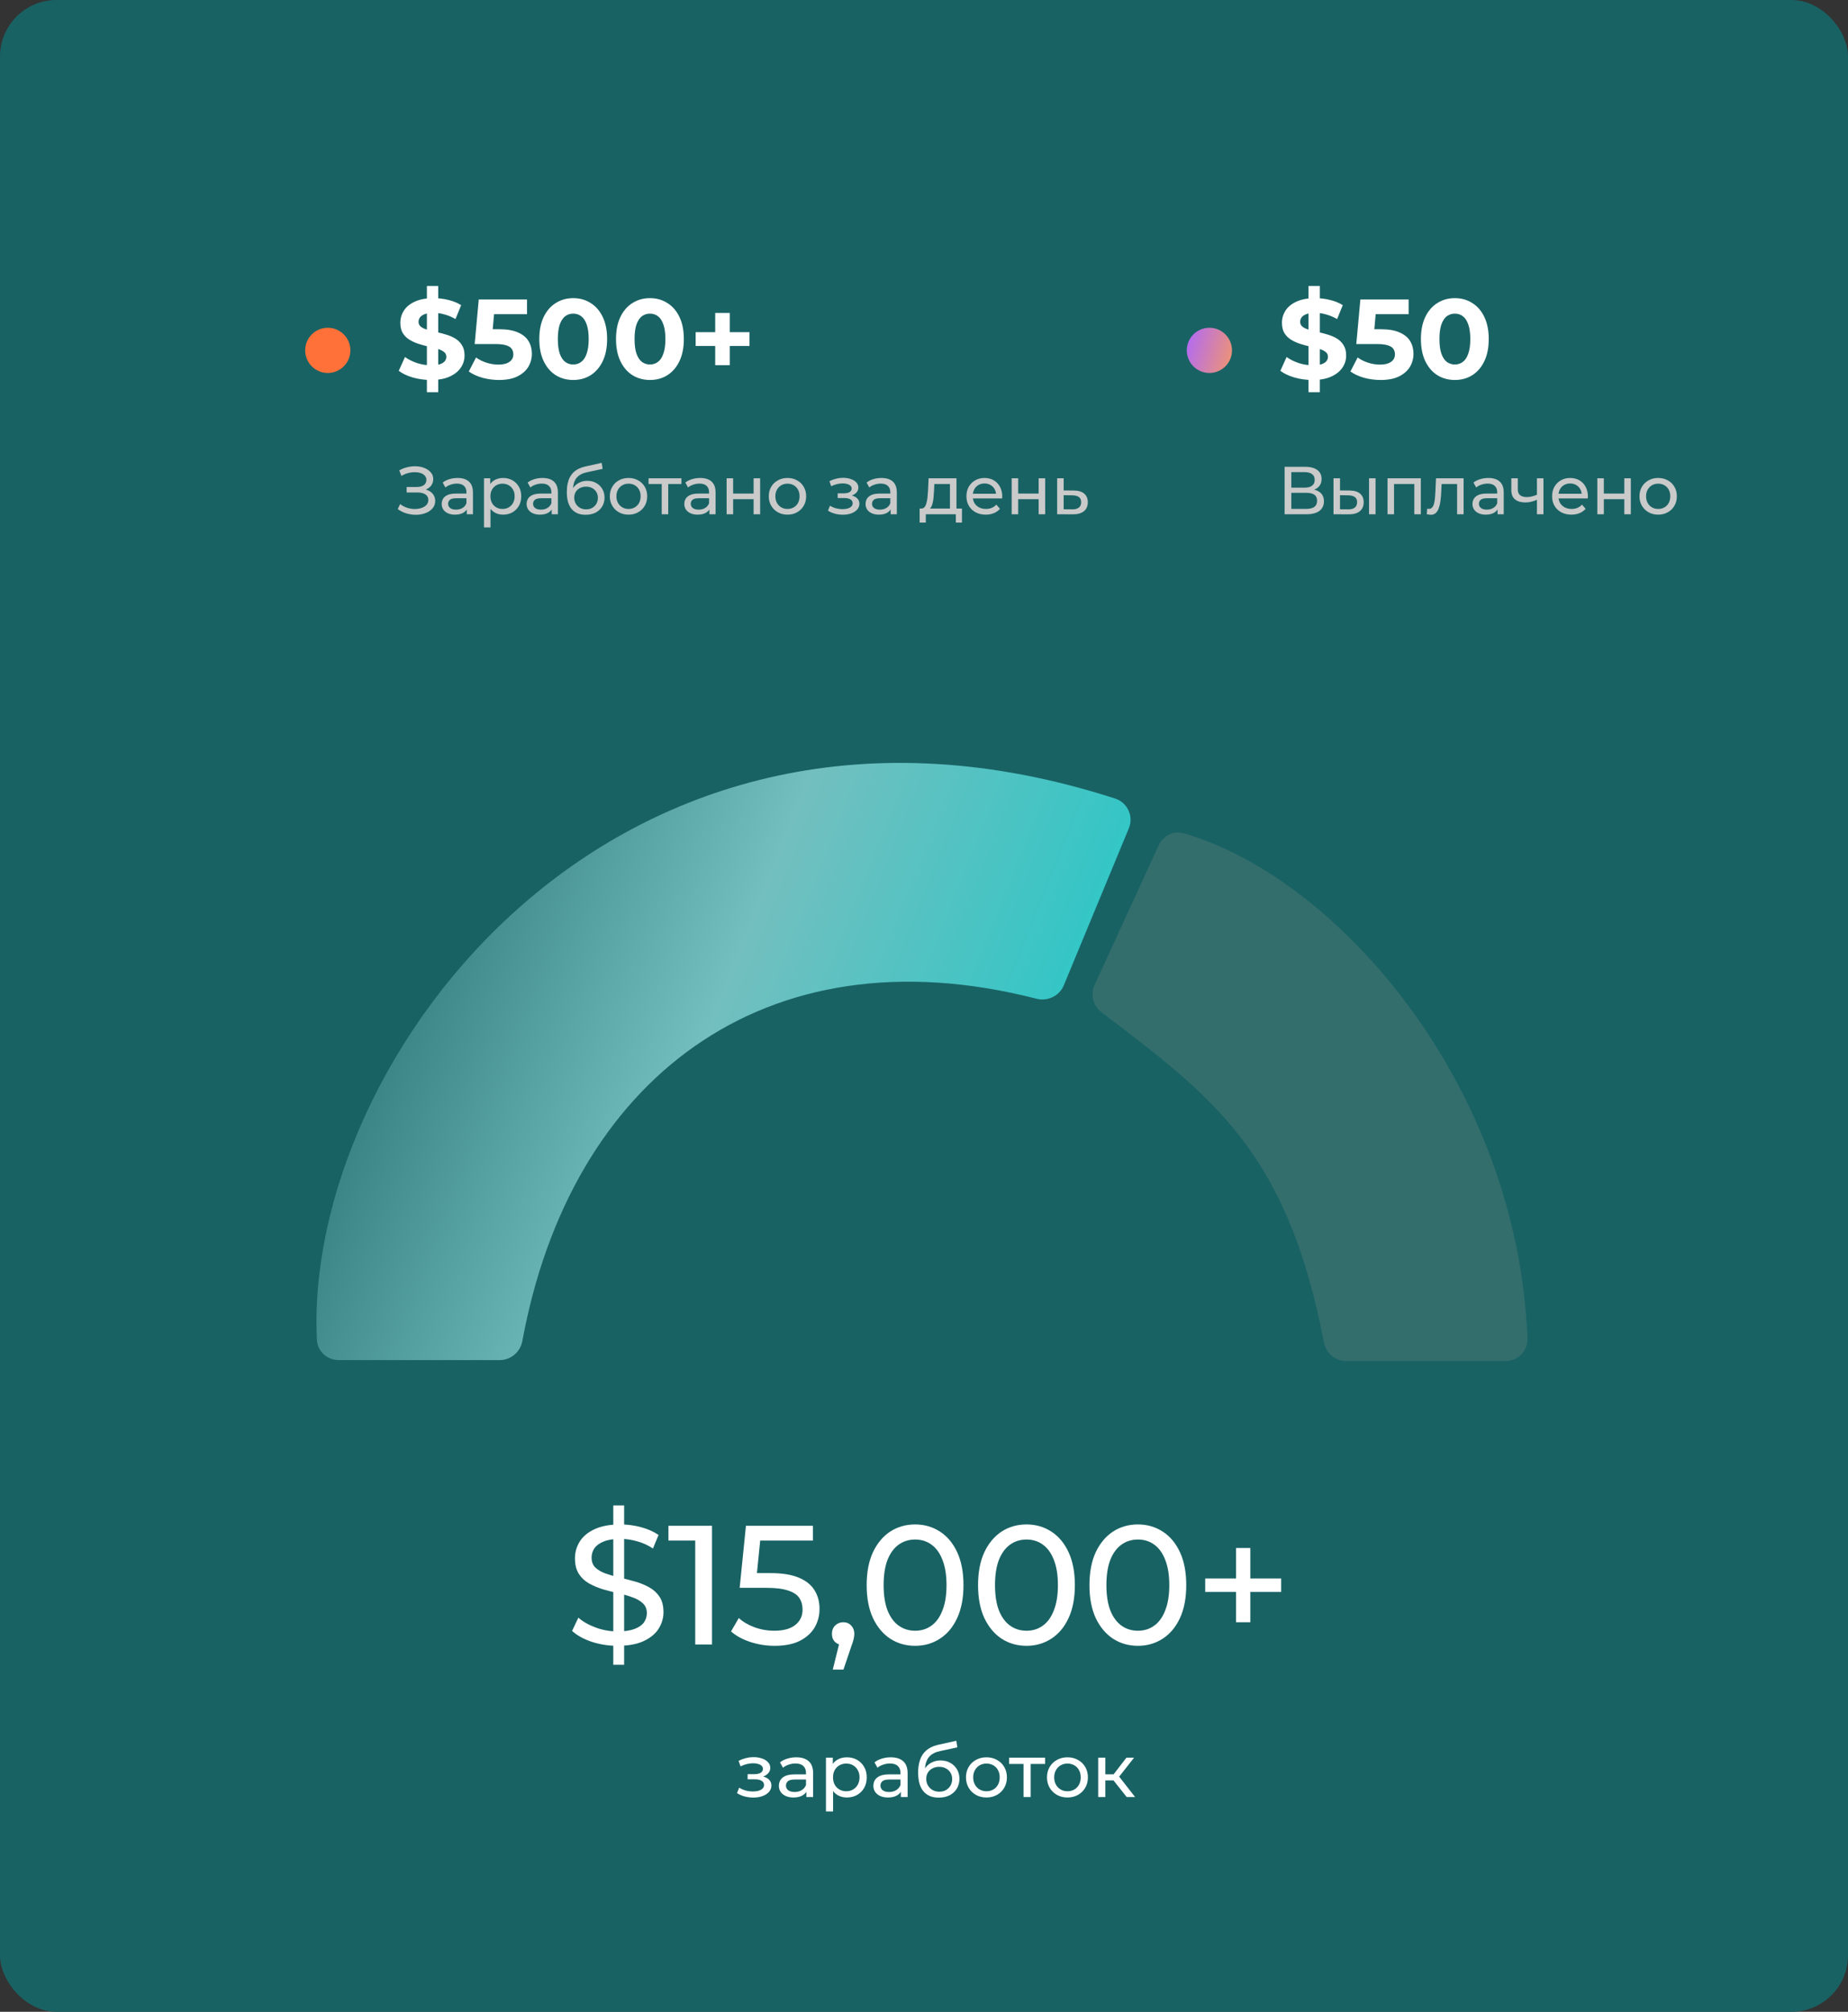 <svg width="327" height="356" viewBox="0 0 327 356" fill="none" xmlns="http://www.w3.org/2000/svg">
<rect x="0" y="0" width="327" height="356" fill="#333333" stroke="none"/>
<rect width="327" height="356" rx="10" fill="#196264"/>
<path d="M133.304 318.092C132.778 318.092 132.261 318.026 131.753 317.895C131.254 317.755 130.807 317.558 130.413 317.304L130.794 316.344C131.127 316.555 131.508 316.721 131.937 316.844C132.366 316.958 132.8 317.014 133.238 317.014C133.641 317.014 133.987 316.966 134.276 316.87C134.574 316.774 134.802 316.642 134.959 316.476C135.117 316.301 135.196 316.099 135.196 315.871C135.196 315.547 135.051 315.298 134.762 315.122C134.473 314.947 134.07 314.86 133.553 314.86H132.292V313.953H133.475C133.781 313.953 134.048 313.918 134.276 313.848C134.504 313.778 134.679 313.673 134.802 313.532C134.933 313.383 134.999 313.213 134.999 313.02C134.999 312.81 134.924 312.63 134.775 312.481C134.627 312.332 134.416 312.218 134.145 312.14C133.882 312.061 133.571 312.021 133.212 312.021C132.861 312.03 132.502 312.078 132.134 312.166C131.775 312.253 131.407 312.389 131.031 312.573L130.689 311.588C131.109 311.386 131.521 311.233 131.924 311.128C132.336 311.014 132.743 310.953 133.146 310.944C133.751 310.926 134.289 310.996 134.762 311.154C135.235 311.303 135.608 311.522 135.879 311.811C136.16 312.1 136.3 312.442 136.3 312.836C136.3 313.169 136.195 313.467 135.984 313.729C135.774 313.984 135.494 314.185 135.143 314.334C134.793 314.483 134.39 314.557 133.935 314.557L133.987 314.255C134.767 314.255 135.38 314.408 135.827 314.715C136.273 315.022 136.497 315.438 136.497 315.963C136.497 316.384 136.357 316.756 136.076 317.08C135.796 317.396 135.415 317.645 134.933 317.829C134.46 318.004 133.917 318.092 133.304 318.092ZM142.685 318V316.528L142.619 316.252V313.743C142.619 313.208 142.462 312.797 142.146 312.507C141.84 312.21 141.375 312.061 140.753 312.061C140.342 312.061 139.939 312.131 139.545 312.271C139.15 312.402 138.818 312.582 138.546 312.81L138.02 311.864C138.38 311.575 138.809 311.356 139.308 311.207C139.816 311.049 140.346 310.97 140.898 310.97C141.853 310.97 142.589 311.202 143.106 311.667C143.622 312.131 143.881 312.84 143.881 313.795V318H142.685ZM140.399 318.079C139.882 318.079 139.426 317.991 139.032 317.816C138.647 317.641 138.349 317.4 138.139 317.093C137.928 316.778 137.823 316.423 137.823 316.029C137.823 315.652 137.911 315.311 138.086 315.004C138.27 314.697 138.563 314.452 138.966 314.268C139.378 314.084 139.93 313.992 140.622 313.992H142.83V314.899H140.675C140.044 314.899 139.619 315.004 139.4 315.214C139.181 315.425 139.072 315.679 139.072 315.976C139.072 316.318 139.207 316.594 139.479 316.804C139.75 317.006 140.127 317.106 140.609 317.106C141.082 317.106 141.494 317.001 141.844 316.791C142.203 316.581 142.462 316.274 142.619 315.871L142.869 316.739C142.703 317.15 142.409 317.479 141.989 317.724C141.568 317.961 141.038 318.079 140.399 318.079ZM149.845 318.079C149.266 318.079 148.736 317.947 148.255 317.685C147.782 317.413 147.401 317.014 147.111 316.489C146.831 315.963 146.691 315.306 146.691 314.518C146.691 313.729 146.827 313.072 147.098 312.547C147.379 312.021 147.755 311.627 148.228 311.364C148.71 311.101 149.249 310.97 149.845 310.97C150.528 310.97 151.132 311.119 151.658 311.417C152.184 311.715 152.6 312.131 152.906 312.665C153.213 313.191 153.366 313.808 153.366 314.518C153.366 315.227 153.213 315.849 152.906 316.384C152.6 316.918 152.184 317.334 151.658 317.632C151.132 317.93 150.528 318.079 149.845 318.079ZM146.152 320.549V311.036H147.361V312.915L147.282 314.531L147.414 316.147V320.549H146.152ZM149.739 316.975C150.186 316.975 150.585 316.874 150.935 316.673C151.294 316.471 151.575 316.187 151.776 315.819C151.986 315.442 152.092 315.008 152.092 314.518C152.092 314.019 151.986 313.589 151.776 313.23C151.575 312.862 151.294 312.578 150.935 312.376C150.585 312.175 150.186 312.074 149.739 312.074C149.301 312.074 148.903 312.175 148.544 312.376C148.193 312.578 147.913 312.862 147.703 313.23C147.501 313.589 147.401 314.019 147.401 314.518C147.401 315.008 147.501 315.442 147.703 315.819C147.913 316.187 148.193 316.471 148.544 316.673C148.903 316.874 149.301 316.975 149.739 316.975ZM159.405 318V316.528L159.339 316.252V313.743C159.339 313.208 159.182 312.797 158.866 312.507C158.56 312.21 158.096 312.061 157.474 312.061C157.062 312.061 156.659 312.131 156.265 312.271C155.871 312.402 155.538 312.582 155.266 312.81L154.74 311.864C155.1 311.575 155.529 311.356 156.028 311.207C156.536 311.049 157.066 310.97 157.618 310.97C158.573 310.97 159.309 311.202 159.826 311.667C160.343 312.131 160.601 312.84 160.601 313.795L160.601 318H159.405ZM157.119 318.079C156.602 318.079 156.146 317.991 155.752 317.816C155.367 317.641 155.069 317.4 154.859 317.093C154.649 316.778 154.543 316.423 154.543 316.029C154.543 315.652 154.631 315.311 154.806 315.004C154.99 314.697 155.284 314.452 155.687 314.268C156.098 314.084 156.65 313.992 157.342 313.992H159.55V314.899H157.395C156.764 314.899 156.339 315.004 156.12 315.214C155.901 315.425 155.792 315.679 155.792 315.976C155.792 316.318 155.927 316.594 156.199 316.804C156.471 317.006 156.847 317.106 157.329 317.106C157.802 317.106 158.214 317.001 158.564 316.791C158.923 316.581 159.182 316.274 159.339 315.871L159.589 316.739C159.423 317.15 159.129 317.479 158.709 317.724C158.288 317.961 157.758 318.079 157.119 318.079ZM166.092 318.105C165.514 318.105 165.001 318.013 164.554 317.829C164.116 317.645 163.74 317.374 163.424 317.014C163.109 316.647 162.868 316.187 162.702 315.635C162.544 315.074 162.465 314.417 162.465 313.664C162.465 313.068 162.518 312.534 162.623 312.061C162.728 311.588 162.877 311.167 163.07 310.799C163.271 310.431 163.516 310.112 163.805 309.84C164.103 309.568 164.436 309.345 164.804 309.17C165.181 308.986 165.592 308.846 166.039 308.749L169.219 308.04L169.403 309.209L166.473 309.84C166.298 309.875 166.087 309.928 165.842 309.998C165.597 310.068 165.347 310.177 165.093 310.326C164.839 310.466 164.603 310.663 164.384 310.918C164.165 311.172 163.989 311.504 163.858 311.916C163.727 312.319 163.661 312.818 163.661 313.414C163.661 313.581 163.665 313.708 163.674 313.795C163.683 313.883 163.691 313.97 163.7 314.058C163.718 314.146 163.731 314.277 163.74 314.452L163.214 313.913C163.354 313.432 163.578 313.011 163.884 312.652C164.191 312.293 164.559 312.017 164.988 311.824C165.426 311.623 165.903 311.522 166.42 311.522C167.068 311.522 167.642 311.662 168.142 311.942C168.65 312.223 169.048 312.608 169.337 313.099C169.626 313.589 169.771 314.15 169.771 314.781C169.771 315.42 169.618 315.994 169.311 316.502C169.013 317.001 168.588 317.396 168.036 317.685C167.485 317.965 166.836 318.105 166.092 318.105ZM166.21 317.054C166.657 317.054 167.051 316.958 167.393 316.765C167.734 316.563 168.001 316.296 168.194 315.963C168.387 315.622 168.483 315.241 168.483 314.82C168.483 314.4 168.387 314.027 168.194 313.703C168.001 313.379 167.734 313.125 167.393 312.941C167.051 312.748 166.648 312.652 166.184 312.652C165.746 312.652 165.351 312.744 165.001 312.928C164.651 313.103 164.379 313.353 164.186 313.677C163.994 313.992 163.897 314.36 163.897 314.781C163.897 315.201 163.994 315.587 164.186 315.937C164.388 316.279 164.659 316.55 165.001 316.752C165.351 316.953 165.754 317.054 166.21 317.054ZM174.555 318.079C173.855 318.079 173.233 317.926 172.689 317.619C172.146 317.312 171.717 316.892 171.402 316.357C171.086 315.814 170.929 315.201 170.929 314.518C170.929 313.826 171.086 313.213 171.402 312.678C171.717 312.144 172.146 311.728 172.689 311.43C173.233 311.123 173.855 310.97 174.555 310.97C175.247 310.97 175.865 311.123 176.408 311.43C176.96 311.728 177.389 312.144 177.696 312.678C178.011 313.204 178.169 313.817 178.169 314.518C178.169 315.21 178.011 315.823 177.696 316.357C177.389 316.892 176.96 317.312 176.408 317.619C175.865 317.926 175.247 318.079 174.555 318.079ZM174.555 316.975C175.002 316.975 175.401 316.874 175.751 316.673C176.11 316.471 176.391 316.187 176.592 315.819C176.793 315.442 176.894 315.008 176.894 314.518C176.894 314.019 176.793 313.589 176.592 313.23C176.391 312.862 176.11 312.578 175.751 312.376C175.401 312.175 175.002 312.074 174.555 312.074C174.109 312.074 173.71 312.175 173.36 312.376C173.009 312.578 172.729 312.862 172.519 313.23C172.308 313.589 172.203 314.019 172.203 314.518C172.203 315.008 172.308 315.442 172.519 315.819C172.729 316.187 173.009 316.471 173.36 316.673C173.71 316.874 174.109 316.975 174.555 316.975ZM181.113 318V311.811L181.429 312.14H178.564V311.036H184.924V312.14H182.073L182.375 311.811V318H181.113ZM188.889 318.079C188.188 318.079 187.566 317.926 187.023 317.619C186.48 317.312 186.05 316.892 185.735 316.357C185.42 315.814 185.262 315.201 185.262 314.518C185.262 313.826 185.42 313.213 185.735 312.678C186.05 312.144 186.48 311.728 187.023 311.43C187.566 311.123 188.188 310.97 188.889 310.97C189.581 310.97 190.198 311.123 190.741 311.43C191.293 311.728 191.723 312.144 192.029 312.678C192.344 313.204 192.502 313.817 192.502 314.518C192.502 315.21 192.344 315.823 192.029 316.357C191.723 316.892 191.293 317.312 190.741 317.619C190.198 317.926 189.581 318.079 188.889 318.079ZM188.889 316.975C189.335 316.975 189.734 316.874 190.084 316.673C190.444 316.471 190.724 316.187 190.925 315.819C191.127 315.442 191.228 315.008 191.228 314.518C191.228 314.019 191.127 313.589 190.925 313.23C190.724 312.862 190.444 312.578 190.084 312.376C189.734 312.175 189.335 312.074 188.889 312.074C188.442 312.074 188.043 312.175 187.693 312.376C187.343 312.578 187.062 312.862 186.852 313.23C186.642 313.589 186.537 314.019 186.537 314.518C186.537 315.008 186.642 315.442 186.852 315.819C187.062 316.187 187.343 316.471 187.693 316.673C188.043 316.874 188.442 316.975 188.889 316.975ZM199.369 318L196.676 314.61L197.714 313.979L200.854 318H199.369ZM194.324 318V311.036H195.585V318H194.324ZM195.204 315.057V313.979H197.504V315.057H195.204ZM197.819 314.662L196.649 314.505L199.317 311.036H200.67L197.819 314.662Z" fill="white"/>
<path d="M108.52 294.6V266.4H110.44V294.6H108.52ZM109.27 291.24C107.67 291.24 106.14 291 104.68 290.52C103.22 290.02 102.07 289.38 101.23 288.6L102.34 286.26C103.14 286.96 104.16 287.54 105.4 288C106.64 288.46 107.93 288.69 109.27 288.69C110.49 288.69 111.48 288.55 112.24 288.27C113 287.99 113.56 287.61 113.92 287.13C114.28 286.63 114.46 286.07 114.46 285.45C114.46 284.73 114.22 284.15 113.74 283.71C113.28 283.27 112.67 282.92 111.91 282.66C111.17 282.38 110.35 282.14 109.45 281.94C108.55 281.74 107.64 281.51 106.72 281.25C105.82 280.97 104.99 280.62 104.23 280.2C103.49 279.78 102.89 279.22 102.43 278.52C101.97 277.8 101.74 276.88 101.74 275.76C101.74 274.68 102.02 273.69 102.58 272.79C103.16 271.87 104.04 271.14 105.22 270.6C106.42 270.04 107.94 269.76 109.78 269.76C111 269.76 112.21 269.92 113.41 270.24C114.61 270.56 115.65 271.02 116.53 271.62L115.54 274.02C114.64 273.42 113.69 272.99 112.69 272.73C111.69 272.45 110.72 272.31 109.78 272.31C108.6 272.31 107.63 272.46 106.87 272.76C106.11 273.06 105.55 273.46 105.19 273.96C104.85 274.46 104.68 275.02 104.68 275.64C104.68 276.38 104.91 276.97 105.37 277.41C105.85 277.85 106.46 278.2 107.2 278.46C107.96 278.72 108.79 278.96 109.69 279.18C110.59 279.38 111.49 279.61 112.39 279.87C113.31 280.13 114.14 280.47 114.88 280.89C115.64 281.31 116.25 281.87 116.71 282.57C117.17 283.27 117.4 284.17 117.4 285.27C117.4 286.33 117.11 287.32 116.53 288.24C115.95 289.14 115.05 289.87 113.83 290.43C112.63 290.97 111.11 291.24 109.27 291.24ZM123.02 291V271.2L124.31 272.61H118.28V270H125.99V291H123.02ZM137.063 291.24C135.583 291.24 134.143 291.01 132.743 290.55C131.363 290.09 130.233 289.47 129.353 288.69L130.733 286.32C131.433 286.98 132.343 287.52 133.463 287.94C134.583 288.36 135.773 288.57 137.033 288.57C138.633 288.57 139.863 288.23 140.723 287.55C141.583 286.87 142.013 285.96 142.013 284.82C142.013 284.04 141.823 283.36 141.443 282.78C141.063 282.2 140.403 281.76 139.463 281.46C138.543 281.14 137.273 280.98 135.653 280.98H130.883L131.993 270H143.843V272.61H133.103L134.663 271.14L133.793 279.81L132.233 278.37H136.283C138.383 278.37 140.073 278.64 141.353 279.18C142.633 279.72 143.563 280.47 144.143 281.43C144.723 282.37 145.013 283.46 145.013 284.7C145.013 285.9 144.723 287 144.143 288C143.563 288.98 142.683 289.77 141.503 290.37C140.343 290.95 138.863 291.24 137.063 291.24ZM147.36 295.44L148.86 289.38L149.25 291.12C148.67 291.12 148.18 290.94 147.78 290.58C147.4 290.22 147.21 289.73 147.21 289.11C147.21 288.51 147.4 288.02 147.78 287.64C148.18 287.26 148.66 287.07 149.22 287.07C149.8 287.07 150.27 287.27 150.63 287.67C150.99 288.05 151.17 288.53 151.17 289.11C151.17 289.31 151.15 289.51 151.11 289.71C151.09 289.89 151.04 290.11 150.96 290.37C150.9 290.61 150.8 290.91 150.66 291.27L149.25 295.44H147.36ZM161.935 291.24C160.295 291.24 158.825 290.82 157.525 289.98C156.245 289.14 155.225 287.92 154.465 286.32C153.725 284.72 153.355 282.78 153.355 280.5C153.355 278.22 153.725 276.28 154.465 274.68C155.225 273.08 156.245 271.86 157.525 271.02C158.825 270.18 160.295 269.76 161.935 269.76C163.555 269.76 165.015 270.18 166.315 271.02C167.615 271.86 168.635 273.08 169.375 274.68C170.115 276.28 170.485 278.22 170.485 280.5C170.485 282.78 170.115 284.72 169.375 286.32C168.635 287.92 167.615 289.14 166.315 289.98C165.015 290.82 163.555 291.24 161.935 291.24ZM161.935 288.57C163.035 288.57 163.995 288.27 164.815 287.67C165.655 287.07 166.305 286.17 166.765 284.97C167.245 283.77 167.485 282.28 167.485 280.5C167.485 278.72 167.245 277.23 166.765 276.03C166.305 274.83 165.655 273.93 164.815 273.33C163.995 272.73 163.035 272.43 161.935 272.43C160.835 272.43 159.865 272.73 159.025 273.33C158.185 273.93 157.525 274.83 157.045 276.03C156.585 277.23 156.355 278.72 156.355 280.5C156.355 282.28 156.585 283.77 157.045 284.97C157.525 286.17 158.185 287.07 159.025 287.67C159.865 288.27 160.835 288.57 161.935 288.57ZM181.645 291.24C180.005 291.24 178.535 290.82 177.235 289.98C175.955 289.14 174.935 287.92 174.175 286.32C173.435 284.72 173.065 282.78 173.065 280.5C173.065 278.22 173.435 276.28 174.175 274.68C174.935 273.08 175.955 271.86 177.235 271.02C178.535 270.18 180.005 269.76 181.645 269.76C183.265 269.76 184.725 270.18 186.025 271.02C187.325 271.86 188.345 273.08 189.085 274.68C189.825 276.28 190.195 278.22 190.195 280.5C190.195 282.78 189.825 284.72 189.085 286.32C188.345 287.92 187.325 289.14 186.025 289.98C184.725 290.82 183.265 291.24 181.645 291.24ZM181.645 288.57C182.745 288.57 183.705 288.27 184.525 287.67C185.365 287.07 186.015 286.17 186.475 284.97C186.955 283.77 187.195 282.28 187.195 280.5C187.195 278.72 186.955 277.23 186.475 276.03C186.015 274.83 185.365 273.93 184.525 273.33C183.705 272.73 182.745 272.43 181.645 272.43C180.545 272.43 179.575 272.73 178.735 273.33C177.895 273.93 177.235 274.83 176.755 276.03C176.295 277.23 176.065 278.72 176.065 280.5C176.065 282.28 176.295 283.77 176.755 284.97C177.235 286.17 177.895 287.07 178.735 287.67C179.575 288.27 180.545 288.57 181.645 288.57ZM201.355 291.24C199.715 291.24 198.245 290.82 196.945 289.98C195.665 289.14 194.645 287.92 193.885 286.32C193.145 284.72 192.775 282.78 192.775 280.5C192.775 278.22 193.145 276.28 193.885 274.68C194.645 273.08 195.665 271.86 196.945 271.02C198.245 270.18 199.715 269.76 201.355 269.76C202.975 269.76 204.435 270.18 205.735 271.02C207.035 271.86 208.055 273.08 208.795 274.68C209.535 276.28 209.905 278.22 209.905 280.5C209.905 282.78 209.535 284.72 208.795 286.32C208.055 287.92 207.035 289.14 205.735 289.98C204.435 290.82 202.975 291.24 201.355 291.24ZM201.355 288.57C202.455 288.57 203.415 288.27 204.235 287.67C205.075 287.07 205.725 286.17 206.185 284.97C206.665 283.77 206.905 282.28 206.905 280.5C206.905 278.72 206.665 277.23 206.185 276.03C205.725 274.83 205.075 273.93 204.235 273.33C203.415 272.73 202.455 272.43 201.355 272.43C200.255 272.43 199.285 272.73 198.445 273.33C197.605 273.93 196.945 274.83 196.465 276.03C196.005 277.23 195.775 278.72 195.775 280.5C195.775 282.28 196.005 283.77 196.465 284.97C196.945 286.17 197.605 287.07 198.445 287.67C199.285 288.27 200.255 288.57 201.355 288.57ZM218.72 287.07V273.93H221.24V287.07H218.72ZM213.26 281.7V279.33H226.7V281.7H213.26Z" fill="white"/>
<path d="M199.75 146.571L188.235 174.367C187.454 176.252 185.366 177.235 183.39 176.728C134.932 164.305 100.85 191.438 92.433 237.284C92.077 239.227 90.403 240.679 88.428 240.679H59.947C57.907 240.679 56.181 239.157 56.079 237.119C53.611 187.697 108.855 112.725 197.325 141.311C199.505 142.015 200.627 144.455 199.75 146.571Z" fill="url(#paint0_linear_1_8077)"/>
<path d="M205.03 149.582L193.694 174.279C192.915 175.975 193.417 177.988 194.902 179.119C214.384 193.969 227.773 203.592 234.262 237.531C234.628 239.447 236.289 240.858 238.239 240.858H266.362C268.571 240.858 270.371 239.063 270.282 236.856C268.481 191.756 236.567 155.296 209.457 147.453C207.662 146.934 205.809 147.884 205.03 149.582Z" fill="#D0B4A8" fill-opacity="0.14"/>
<path d="M70.384 90.088L70.804 89.2C71.172 89.488 71.576 89.704 72.016 89.848C72.464 89.992 72.908 90.068 73.348 90.076C73.788 90.076 74.192 90.016 74.56 89.896C74.936 89.776 75.236 89.596 75.46 89.356C75.684 89.116 75.796 88.82 75.796 88.468C75.796 88.036 75.62 87.708 75.268 87.484C74.924 87.26 74.444 87.148 73.828 87.148H71.956V86.176H73.744C74.28 86.176 74.696 86.068 74.992 85.852C75.296 85.628 75.448 85.32 75.448 84.928C75.448 84.632 75.356 84.384 75.172 84.184C74.996 83.976 74.752 83.82 74.44 83.716C74.136 83.612 73.788 83.56 73.396 83.56C73.012 83.552 72.616 83.604 72.208 83.716C71.8 83.82 71.408 83.988 71.032 84.22L70.648 83.236C71.16 82.948 71.692 82.748 72.244 82.636C72.804 82.516 73.344 82.48 73.864 82.528C74.384 82.568 74.852 82.688 75.268 82.888C75.692 83.08 76.028 83.336 76.276 83.656C76.532 83.968 76.66 84.344 76.66 84.784C76.66 85.184 76.556 85.54 76.348 85.852C76.14 86.156 75.852 86.392 75.484 86.56C75.116 86.72 74.688 86.8 74.2 86.8L74.248 86.476C74.808 86.476 75.292 86.568 75.7 86.752C76.116 86.928 76.436 87.18 76.66 87.508C76.892 87.836 77.008 88.216 77.008 88.648C77.008 89.056 76.904 89.42 76.696 89.74C76.488 90.052 76.204 90.316 75.844 90.532C75.492 90.74 75.088 90.892 74.632 90.988C74.184 91.084 73.712 91.116 73.216 91.084C72.72 91.052 72.228 90.956 71.74 90.796C71.26 90.636 70.808 90.4 70.384 90.088ZM82.595 91V89.656L82.535 89.404V87.112C82.535 86.624 82.391 86.248 82.103 85.984C81.823 85.712 81.399 85.576 80.831 85.576C80.455 85.576 80.087 85.64 79.727 85.768C79.367 85.888 79.063 86.052 78.815 86.26L78.335 85.396C78.663 85.132 79.055 84.932 79.511 84.796C79.975 84.652 80.459 84.58 80.963 84.58C81.835 84.58 82.507 84.792 82.979 85.216C83.451 85.64 83.687 86.288 83.687 87.16V91H82.595ZM80.507 91.072C80.035 91.072 79.619 90.992 79.259 90.832C78.907 90.672 78.635 90.452 78.443 90.172C78.251 89.884 78.155 89.56 78.155 89.2C78.155 88.856 78.235 88.544 78.395 88.264C78.563 87.984 78.831 87.76 79.199 87.592C79.575 87.424 80.079 87.34 80.711 87.34H82.727V88.168H80.759C80.183 88.168 79.795 88.264 79.595 88.456C79.395 88.648 79.295 88.88 79.295 89.152C79.295 89.464 79.419 89.716 79.667 89.908C79.915 90.092 80.259 90.184 80.699 90.184C81.131 90.184 81.507 90.088 81.827 89.896C82.155 89.704 82.391 89.424 82.535 89.056L82.763 89.848C82.611 90.224 82.343 90.524 81.959 90.748C81.575 90.964 81.091 91.072 80.507 91.072ZM89.014 91.072C88.486 91.072 88.002 90.952 87.562 90.712C87.13 90.464 86.782 90.1 86.518 89.62C86.262 89.14 86.134 88.54 86.134 87.82C86.134 87.1 86.258 86.5 86.506 86.02C86.762 85.54 87.106 85.18 87.538 84.94C87.978 84.7 88.47 84.58 89.014 84.58C89.638 84.58 90.19 84.716 90.67 84.988C91.15 85.26 91.53 85.64 91.81 86.128C92.09 86.608 92.23 87.172 92.23 87.82C92.23 88.468 92.09 89.036 91.81 89.524C91.53 90.012 91.15 90.392 90.67 90.664C90.19 90.936 89.638 91.072 89.014 91.072ZM85.642 93.328V84.64H86.746V86.356L86.674 87.832L86.794 89.308V93.328H85.642ZM88.918 90.064C89.326 90.064 89.69 89.972 90.01 89.788C90.338 89.604 90.594 89.344 90.778 89.008C90.97 88.664 91.066 88.268 91.066 87.82C91.066 87.364 90.97 86.972 90.778 86.644C90.594 86.308 90.338 86.048 90.01 85.864C89.69 85.68 89.326 85.588 88.918 85.588C88.518 85.588 88.154 85.68 87.826 85.864C87.506 86.048 87.25 86.308 87.058 86.644C86.874 86.972 86.782 87.364 86.782 87.82C86.782 88.268 86.874 88.664 87.058 89.008C87.25 89.344 87.506 89.604 87.826 89.788C88.154 89.972 88.518 90.064 88.918 90.064ZM97.625 91V89.656L97.565 89.404V87.112C97.565 86.624 97.421 86.248 97.133 85.984C96.853 85.712 96.429 85.576 95.861 85.576C95.485 85.576 95.117 85.64 94.757 85.768C94.397 85.888 94.093 86.052 93.845 86.26L93.365 85.396C93.693 85.132 94.085 84.932 94.541 84.796C95.005 84.652 95.489 84.58 95.993 84.58C96.865 84.58 97.537 84.792 98.009 85.216C98.481 85.64 98.717 86.288 98.717 87.16V91H97.625ZM95.537 91.072C95.065 91.072 94.649 90.992 94.289 90.832C93.937 90.672 93.665 90.452 93.473 90.172C93.281 89.884 93.185 89.56 93.185 89.2C93.185 88.856 93.265 88.544 93.425 88.264C93.593 87.984 93.861 87.76 94.229 87.592C94.605 87.424 95.109 87.34 95.741 87.34H97.757V88.168H95.789C95.213 88.168 94.825 88.264 94.625 88.456C94.425 88.648 94.325 88.88 94.325 89.152C94.325 89.464 94.449 89.716 94.697 89.908C94.945 90.092 95.289 90.184 95.729 90.184C96.161 90.184 96.537 90.088 96.857 89.896C97.185 89.704 97.421 89.424 97.565 89.056L97.793 89.848C97.641 90.224 97.373 90.524 96.989 90.748C96.605 90.964 96.121 91.072 95.537 91.072ZM103.611 91.096C103.083 91.096 102.615 91.012 102.207 90.844C101.807 90.676 101.463 90.428 101.175 90.1C100.887 89.764 100.667 89.344 100.515 88.84C100.371 88.328 100.299 87.728 100.299 87.04C100.299 86.496 100.347 86.008 100.443 85.576C100.539 85.144 100.675 84.76 100.851 84.424C101.035 84.088 101.259 83.796 101.523 83.548C101.795 83.3 102.099 83.096 102.435 82.936C102.779 82.768 103.155 82.64 103.563 82.552L106.467 81.904L106.635 82.972L103.959 83.548C103.799 83.58 103.607 83.628 103.383 83.692C103.159 83.756 102.931 83.856 102.699 83.992C102.467 84.12 102.251 84.3 102.051 84.532C101.851 84.764 101.691 85.068 101.571 85.444C101.451 85.812 101.391 86.268 101.391 86.812C101.391 86.964 101.395 87.08 101.403 87.16C101.411 87.24 101.419 87.32 101.427 87.4C101.443 87.48 101.455 87.6 101.463 87.76L100.983 87.268C101.111 86.828 101.315 86.444 101.595 86.116C101.875 85.788 102.211 85.536 102.603 85.36C103.003 85.176 103.439 85.084 103.911 85.084C104.503 85.084 105.027 85.212 105.483 85.468C105.947 85.724 106.311 86.076 106.575 86.524C106.839 86.972 106.971 87.484 106.971 88.06C106.971 88.644 106.831 89.168 106.551 89.632C106.279 90.088 105.891 90.448 105.387 90.712C104.883 90.968 104.291 91.096 103.611 91.096ZM103.719 90.136C104.127 90.136 104.487 90.048 104.799 89.872C105.111 89.688 105.355 89.444 105.531 89.14C105.707 88.828 105.795 88.48 105.795 88.096C105.795 87.712 105.707 87.372 105.531 87.076C105.355 86.78 105.111 86.548 104.799 86.38C104.487 86.204 104.119 86.116 103.695 86.116C103.295 86.116 102.935 86.2 102.615 86.368C102.295 86.528 102.047 86.756 101.871 87.052C101.695 87.34 101.607 87.676 101.607 88.06C101.607 88.444 101.695 88.796 101.871 89.116C102.055 89.428 102.303 89.676 102.615 89.86C102.935 90.044 103.303 90.136 103.719 90.136ZM111.22 91.072C110.58 91.072 110.012 90.932 109.516 90.652C109.02 90.372 108.628 89.988 108.34 89.5C108.052 89.004 107.908 88.444 107.908 87.82C107.908 87.188 108.052 86.628 108.34 86.14C108.628 85.652 109.02 85.272 109.516 85C110.012 84.72 110.58 84.58 111.22 84.58C111.852 84.58 112.416 84.72 112.912 85C113.416 85.272 113.808 85.652 114.088 86.14C114.376 86.62 114.52 87.18 114.52 87.82C114.52 88.452 114.376 89.012 114.088 89.5C113.808 89.988 113.416 90.372 112.912 90.652C112.416 90.932 111.852 91.072 111.22 91.072ZM111.22 90.064C111.628 90.064 111.992 89.972 112.312 89.788C112.64 89.604 112.896 89.344 113.08 89.008C113.264 88.664 113.356 88.268 113.356 87.82C113.356 87.364 113.264 86.972 113.08 86.644C112.896 86.308 112.64 86.048 112.312 85.864C111.992 85.68 111.628 85.588 111.22 85.588C110.812 85.588 110.448 85.68 110.128 85.864C109.808 86.048 109.552 86.308 109.36 86.644C109.168 86.972 109.072 87.364 109.072 87.82C109.072 88.268 109.168 88.664 109.36 89.008C109.552 89.344 109.808 89.604 110.128 89.788C110.448 89.972 110.812 90.064 111.22 90.064ZM117.09 91V85.348L117.378 85.648H114.762V84.64L120.57 84.64V85.648H117.966L118.242 85.348V91L117.09 91ZM125.528 91V89.656L125.468 89.404V87.112C125.468 86.624 125.324 86.248 125.036 85.984C124.756 85.712 124.332 85.576 123.764 85.576C123.388 85.576 123.02 85.64 122.66 85.768C122.3 85.888 121.996 86.052 121.748 86.26L121.268 85.396C121.596 85.132 121.988 84.932 122.444 84.796C122.908 84.652 123.392 84.58 123.896 84.58C124.768 84.58 125.44 84.792 125.912 85.216C126.384 85.64 126.62 86.288 126.62 87.16V91H125.528ZM123.44 91.072C122.968 91.072 122.552 90.992 122.192 90.832C121.84 90.672 121.568 90.452 121.376 90.172C121.184 89.884 121.088 89.56 121.088 89.2C121.088 88.856 121.168 88.544 121.328 88.264C121.496 87.984 121.764 87.76 122.132 87.592C122.508 87.424 123.012 87.34 123.644 87.34H125.66V88.168H123.692C123.116 88.168 122.728 88.264 122.528 88.456C122.328 88.648 122.228 88.88 122.228 89.152C122.228 89.464 122.352 89.716 122.6 89.908C122.848 90.092 123.192 90.184 123.632 90.184C124.064 90.184 124.44 90.088 124.76 89.896C125.088 89.704 125.324 89.424 125.468 89.056L125.696 89.848C125.544 90.224 125.276 90.524 124.892 90.748C124.508 90.964 124.024 91.072 123.44 91.072ZM128.574 91V84.64H129.726V87.34H133.35V84.64H134.502V91H133.35V88.336H129.726V91H128.574ZM139.346 91.072C138.706 91.072 138.138 90.932 137.642 90.652C137.146 90.372 136.754 89.988 136.466 89.5C136.178 89.004 136.034 88.444 136.034 87.82C136.034 87.188 136.178 86.628 136.466 86.14C136.754 85.652 137.146 85.272 137.642 85C138.138 84.72 138.706 84.58 139.346 84.58C139.978 84.58 140.542 84.72 141.038 85C141.542 85.272 141.934 85.652 142.214 86.14C142.502 86.62 142.646 87.18 142.646 87.82C142.646 88.452 142.502 89.012 142.214 89.5C141.934 89.988 141.542 90.372 141.038 90.652C140.542 90.932 139.978 91.072 139.346 91.072ZM139.346 90.064C139.754 90.064 140.118 89.972 140.438 89.788C140.766 89.604 141.022 89.344 141.206 89.008C141.39 88.664 141.482 88.268 141.482 87.82C141.482 87.364 141.39 86.972 141.206 86.644C141.022 86.308 140.766 86.048 140.438 85.864C140.118 85.68 139.754 85.588 139.346 85.588C138.938 85.588 138.574 85.68 138.254 85.864C137.934 86.048 137.678 86.308 137.486 86.644C137.294 86.972 137.198 87.364 137.198 87.82C137.198 88.268 137.294 88.664 137.486 89.008C137.678 89.344 137.934 89.604 138.254 89.788C138.574 89.972 138.938 90.064 139.346 90.064ZM149.152 91.084C148.672 91.084 148.2 91.024 147.736 90.904C147.28 90.776 146.872 90.596 146.512 90.364L146.86 89.488C147.164 89.68 147.512 89.832 147.904 89.944C148.296 90.048 148.692 90.1 149.092 90.1C149.46 90.1 149.776 90.056 150.04 89.968C150.312 89.88 150.52 89.76 150.664 89.608C150.808 89.448 150.88 89.264 150.88 89.056C150.88 88.76 150.748 88.532 150.484 88.372C150.22 88.212 149.852 88.132 149.38 88.132H148.228V87.304H149.308C149.588 87.304 149.832 87.272 150.04 87.208C150.248 87.144 150.408 87.048 150.52 86.92C150.64 86.784 150.7 86.628 150.7 86.452C150.7 86.26 150.632 86.096 150.496 85.96C150.36 85.824 150.168 85.72 149.92 85.648C149.68 85.576 149.396 85.54 149.068 85.54C148.748 85.548 148.42 85.592 148.084 85.672C147.756 85.752 147.42 85.876 147.076 86.044L146.764 85.144C147.148 84.96 147.524 84.82 147.892 84.724C148.268 84.62 148.64 84.564 149.008 84.556C149.56 84.54 150.052 84.604 150.484 84.748C150.916 84.884 151.256 85.084 151.504 85.348C151.76 85.612 151.888 85.924 151.888 86.284C151.888 86.588 151.792 86.86 151.6 87.1C151.408 87.332 151.152 87.516 150.832 87.652C150.512 87.788 150.144 87.856 149.728 87.856L149.776 87.58C150.488 87.58 151.048 87.72 151.456 88C151.864 88.28 152.068 88.66 152.068 89.14C152.068 89.524 151.94 89.864 151.684 90.16C151.428 90.448 151.08 90.676 150.64 90.844C150.208 91.004 149.712 91.084 149.152 91.084ZM157.599 91V89.656L157.539 89.404V87.112C157.539 86.624 157.395 86.248 157.107 85.984C156.827 85.712 156.403 85.576 155.835 85.576C155.459 85.576 155.091 85.64 154.731 85.768C154.371 85.888 154.067 86.052 153.819 86.26L153.339 85.396C153.667 85.132 154.059 84.932 154.515 84.796C154.979 84.652 155.463 84.58 155.967 84.58C156.839 84.58 157.511 84.792 157.983 85.216C158.455 85.64 158.691 86.288 158.691 87.16V91H157.599ZM155.511 91.072C155.039 91.072 154.623 90.992 154.263 90.832C153.911 90.672 153.639 90.452 153.447 90.172C153.255 89.884 153.159 89.56 153.159 89.2C153.159 88.856 153.239 88.544 153.399 88.264C153.567 87.984 153.835 87.76 154.203 87.592C154.579 87.424 155.083 87.34 155.715 87.34H157.731V88.168H155.763C155.187 88.168 154.799 88.264 154.599 88.456C154.399 88.648 154.299 88.88 154.299 89.152C154.299 89.464 154.423 89.716 154.671 89.908C154.919 90.092 155.263 90.184 155.703 90.184C156.135 90.184 156.511 90.088 156.831 89.896C157.159 89.704 157.395 89.424 157.539 89.056L157.767 89.848C157.615 90.224 157.347 90.524 156.963 90.748C156.579 90.964 156.095 91.072 155.511 91.072ZM168.092 90.46V85.648H165.332L165.272 86.872C165.256 87.272 165.228 87.66 165.188 88.036C165.156 88.404 165.1 88.744 165.02 89.056C164.948 89.368 164.84 89.624 164.696 89.824C164.552 90.024 164.36 90.148 164.12 90.196L162.98 89.992C163.228 90 163.428 89.92 163.58 89.752C163.732 89.576 163.848 89.336 163.928 89.032C164.016 88.728 164.08 88.384 164.12 88C164.16 87.608 164.192 87.204 164.216 86.788L164.312 84.64H169.244V90.46H168.092ZM162.728 92.476V89.992H170.216V92.476H169.136V91H163.82V92.476H162.728ZM174.429 91.072C173.749 91.072 173.149 90.932 172.629 90.652C172.117 90.372 171.717 89.988 171.429 89.5C171.149 89.012 171.009 88.452 171.009 87.82C171.009 87.188 171.145 86.628 171.417 86.14C171.697 85.652 172.077 85.272 172.557 85C173.045 84.72 173.593 84.58 174.201 84.58C174.817 84.58 175.361 84.716 175.833 84.988C176.305 85.26 176.673 85.644 176.937 86.14C177.209 86.628 177.345 87.2 177.345 87.856C177.345 87.904 177.341 87.96 177.333 88.024C177.333 88.088 177.329 88.148 177.321 88.204H171.909V87.376H176.721L176.253 87.664C176.261 87.256 176.177 86.892 176.001 86.572C175.825 86.252 175.581 86.004 175.269 85.828C174.965 85.644 174.609 85.552 174.201 85.552C173.801 85.552 173.445 85.644 173.133 85.828C172.821 86.004 172.577 86.256 172.401 86.584C172.225 86.904 172.137 87.272 172.137 87.688V87.88C172.137 88.304 172.233 88.684 172.425 89.02C172.625 89.348 172.901 89.604 173.253 89.788C173.605 89.972 174.009 90.064 174.465 90.064C174.841 90.064 175.181 90 175.485 89.872C175.797 89.744 176.069 89.552 176.301 89.296L176.937 90.04C176.649 90.376 176.289 90.632 175.857 90.808C175.433 90.984 174.957 91.072 174.429 91.072ZM179.012 91V84.64H180.164V87.34H183.788V84.64H184.94V91H183.788V88.336H180.164V91H179.012ZM190 86.8C190.808 86.808 191.424 86.992 191.848 87.352C192.272 87.712 192.484 88.22 192.484 88.876C192.484 89.564 192.252 90.096 191.788 90.472C191.324 90.84 190.668 91.02 189.82 91.012L187.06 91V84.64H188.212V86.788L190 86.8ZM189.724 90.136C190.244 90.144 190.636 90.04 190.9 89.824C191.172 89.608 191.308 89.288 191.308 88.864C191.308 88.448 191.176 88.144 190.912 87.952C190.648 87.76 190.252 87.66 189.724 87.652L188.212 87.628V90.124L189.724 90.136Z" fill="#CACACA"/>
<path d="M75.54 69.4V50.6H77.54V69.4H75.54ZM76.26 67.24C75.14 67.24 74.067 67.093 73.04 66.8C72.013 66.493 71.187 66.1 70.56 65.62L71.66 63.18C72.26 63.607 72.967 63.96 73.78 64.24C74.607 64.507 75.44 64.64 76.28 64.64C76.92 64.64 77.433 64.58 77.82 64.46C78.22 64.327 78.513 64.147 78.7 63.92C78.887 63.693 78.98 63.433 78.98 63.14C78.98 62.767 78.833 62.473 78.54 62.26C78.247 62.033 77.86 61.853 77.38 61.72C76.9 61.573 76.367 61.44 75.78 61.32C75.207 61.187 74.627 61.027 74.04 60.84C73.467 60.653 72.94 60.413 72.46 60.12C71.98 59.827 71.587 59.44 71.28 58.96C70.987 58.48 70.84 57.867 70.84 57.12C70.84 56.32 71.053 55.593 71.48 54.94C71.92 54.273 72.573 53.747 73.44 53.36C74.32 52.96 75.42 52.76 76.74 52.76C77.62 52.76 78.487 52.867 79.34 53.08C80.193 53.28 80.947 53.587 81.6 54L80.6 56.46C79.947 56.087 79.293 55.813 78.64 55.64C77.987 55.453 77.347 55.36 76.72 55.36C76.093 55.36 75.58 55.433 75.18 55.58C74.78 55.727 74.493 55.92 74.32 56.16C74.147 56.387 74.06 56.653 74.06 56.96C74.06 57.32 74.207 57.613 74.5 57.84C74.793 58.053 75.18 58.227 75.66 58.36C76.14 58.493 76.667 58.627 77.24 58.76C77.827 58.893 78.407 59.047 78.98 59.22C79.567 59.393 80.1 59.627 80.58 59.92C81.06 60.213 81.447 60.6 81.74 61.08C82.047 61.56 82.2 62.167 82.2 62.9C82.2 63.687 81.98 64.407 81.54 65.06C81.1 65.713 80.44 66.24 79.56 66.64C78.693 67.04 77.593 67.24 76.26 67.24ZM88.294 67.24C87.321 67.24 86.354 67.113 85.394 66.86C84.447 66.593 83.634 66.22 82.954 65.74L84.234 63.26C84.767 63.647 85.381 63.953 86.074 64.18C86.781 64.407 87.494 64.52 88.214 64.52C89.027 64.52 89.667 64.36 90.134 64.04C90.601 63.72 90.834 63.273 90.834 62.7C90.834 62.34 90.741 62.02 90.554 61.74C90.367 61.46 90.034 61.247 89.554 61.1C89.087 60.953 88.427 60.88 87.574 60.88H83.994L84.714 53H93.254V55.6H85.874L87.554 54.12L87.054 59.74L85.374 58.26H88.334C89.721 58.26 90.834 58.453 91.674 58.84C92.527 59.213 93.147 59.727 93.534 60.38C93.921 61.033 94.114 61.773 94.114 62.6C94.114 63.427 93.907 64.193 93.494 64.9C93.081 65.593 92.441 66.16 91.574 66.6C90.721 67.027 89.627 67.24 88.294 67.24ZM101.428 67.24C100.282 67.24 99.255 66.96 98.348 66.4C97.442 65.827 96.728 65 96.208 63.92C95.688 62.84 95.428 61.533 95.428 60C95.428 58.467 95.688 57.16 96.208 56.08C96.728 55 97.442 54.18 98.348 53.62C99.255 53.047 100.282 52.76 101.428 52.76C102.588 52.76 103.615 53.047 104.508 53.62C105.415 54.18 106.128 55 106.648 56.08C107.168 57.16 107.428 58.467 107.428 60C107.428 61.533 107.168 62.84 106.648 63.92C106.128 65 105.415 65.827 104.508 66.4C103.615 66.96 102.588 67.24 101.428 67.24ZM101.428 64.5C101.975 64.5 102.448 64.347 102.848 64.04C103.262 63.733 103.582 63.247 103.808 62.58C104.048 61.913 104.168 61.053 104.168 60C104.168 58.947 104.048 58.087 103.808 57.42C103.582 56.753 103.262 56.267 102.848 55.96C102.448 55.653 101.975 55.5 101.428 55.5C100.895 55.5 100.422 55.653 100.008 55.96C99.608 56.267 99.288 56.753 99.048 57.42C98.822 58.087 98.708 58.947 98.708 60C98.708 61.053 98.822 61.913 99.048 62.58C99.288 63.247 99.608 63.733 100.008 64.04C100.422 64.347 100.895 64.5 101.428 64.5ZM115.003 67.24C113.856 67.24 112.829 66.96 111.923 66.4C111.016 65.827 110.303 65 109.783 63.92C109.263 62.84 109.003 61.533 109.003 60C109.003 58.467 109.263 57.16 109.783 56.08C110.303 55 111.016 54.18 111.923 53.62C112.829 53.047 113.856 52.76 115.003 52.76C116.163 52.76 117.189 53.047 118.083 53.62C118.989 54.18 119.703 55 120.223 56.08C120.743 57.16 121.003 58.467 121.003 60C121.003 61.533 120.743 62.84 120.223 63.92C119.703 65 118.989 65.827 118.083 66.4C117.189 66.96 116.163 67.24 115.003 67.24ZM115.003 64.5C115.549 64.5 116.023 64.347 116.423 64.04C116.836 63.733 117.156 63.247 117.383 62.58C117.623 61.913 117.743 61.053 117.743 60C117.743 58.947 117.623 58.087 117.383 57.42C117.156 56.753 116.836 56.267 116.423 55.96C116.023 55.653 115.549 55.5 115.003 55.5C114.469 55.5 113.996 55.653 113.583 55.96C113.183 56.267 112.863 56.753 112.623 57.42C112.396 58.087 112.283 58.947 112.283 60C112.283 61.053 112.396 61.913 112.623 62.58C112.863 63.247 113.183 63.733 113.583 64.04C113.996 64.347 114.469 64.5 115.003 64.5ZM126.555 64.62V55.38H129.135V64.62H126.555ZM123.095 61.22V58.78H132.615V61.22H123.095Z" fill="white"/>
<circle cx="58" cy="62" r="4" fill="#FF7138"/>
<path d="M227.308 91V82.6H230.92C231.832 82.6 232.548 82.784 233.068 83.152C233.588 83.52 233.848 84.056 233.848 84.76C233.848 85.448 233.6 85.976 233.104 86.344C232.608 86.704 231.956 86.884 231.148 86.884L231.364 86.524C232.3 86.524 233.016 86.712 233.512 87.088C234.016 87.456 234.268 87.996 234.268 88.708C234.268 89.428 234.004 89.992 233.476 90.4C232.956 90.8 232.18 91 231.148 91H227.308ZM228.496 90.052H231.124C231.764 90.052 232.244 89.936 232.564 89.704C232.892 89.464 233.056 89.1 233.056 88.612C233.056 88.124 232.892 87.768 232.564 87.544C232.244 87.32 231.764 87.208 231.124 87.208H228.496V90.052ZM228.496 86.296H230.836C231.42 86.296 231.864 86.18 232.168 85.948C232.48 85.716 232.636 85.376 232.636 84.928C232.636 84.472 232.48 84.128 232.168 83.896C231.864 83.664 231.42 83.548 230.836 83.548H228.496V86.296ZM242.249 91V84.64H243.401V91H242.249ZM238.829 86.8C239.637 86.808 240.249 86.992 240.665 87.352C241.089 87.712 241.301 88.22 241.301 88.876C241.301 89.564 241.069 90.096 240.605 90.472C240.149 90.84 239.493 91.02 238.637 91.012L235.961 91V84.64H237.113V86.788L238.829 86.8ZM238.553 90.136C239.065 90.144 239.457 90.04 239.729 89.824C240.001 89.608 240.137 89.288 240.137 88.864C240.137 88.448 240.001 88.144 239.729 87.952C239.465 87.76 239.073 87.66 238.553 87.652L237.113 87.628V90.124L238.553 90.136ZM245.521 91L245.521 84.64H251.413V91H250.261V85.36L250.537 85.648H246.397L246.673 85.36V91H245.521ZM252.466 90.988L252.538 90.016C252.594 90.024 252.646 90.032 252.694 90.04C252.742 90.048 252.786 90.052 252.826 90.052C253.082 90.052 253.282 89.964 253.426 89.788C253.578 89.612 253.69 89.38 253.762 89.092C253.834 88.796 253.886 88.464 253.918 88.096C253.95 87.728 253.974 87.36 253.99 86.992L254.098 84.64H258.982V91H257.83V85.312L258.106 85.648H254.842L255.106 85.3L255.022 87.064C254.998 87.624 254.954 88.148 254.89 88.636C254.826 89.124 254.726 89.552 254.59 89.92C254.462 90.288 254.282 90.576 254.05 90.784C253.826 90.992 253.534 91.096 253.174 91.096C253.07 91.096 252.958 91.084 252.838 91.06C252.726 91.044 252.602 91.02 252.466 90.988ZM264.989 91V89.656L264.929 89.404V87.112C264.929 86.624 264.785 86.248 264.497 85.984C264.217 85.712 263.793 85.576 263.225 85.576C262.849 85.576 262.481 85.64 262.121 85.768C261.761 85.888 261.457 86.052 261.209 86.26L260.729 85.396C261.057 85.132 261.449 84.932 261.905 84.796C262.369 84.652 262.853 84.58 263.357 84.58C264.229 84.58 264.901 84.792 265.373 85.216C265.845 85.64 266.081 86.288 266.081 87.16V91H264.989ZM262.901 91.072C262.429 91.072 262.013 90.992 261.653 90.832C261.301 90.672 261.029 90.452 260.837 90.172C260.645 89.884 260.549 89.56 260.549 89.2C260.549 88.856 260.629 88.544 260.789 88.264C260.957 87.984 261.225 87.76 261.593 87.592C261.969 87.424 262.473 87.34 263.105 87.34H265.121V88.168H263.153C262.577 88.168 262.189 88.264 261.989 88.456C261.789 88.648 261.689 88.88 261.689 89.152C261.689 89.464 261.813 89.716 262.061 89.908C262.309 90.092 262.653 90.184 263.093 90.184C263.525 90.184 263.901 90.088 264.221 89.896C264.549 89.704 264.785 89.424 264.929 89.056L265.157 89.848C265.005 90.224 264.737 90.524 264.353 90.748C263.969 90.964 263.485 91.072 262.901 91.072ZM272.044 88.396C271.708 88.556 271.36 88.684 271 88.78C270.648 88.868 270.284 88.912 269.908 88.912C269.14 88.912 268.532 88.732 268.084 88.372C267.644 88.012 267.424 87.456 267.424 86.704V84.64H268.576V86.632C268.576 87.088 268.716 87.424 268.996 87.64C269.284 87.856 269.668 87.964 270.148 87.964C270.452 87.964 270.764 87.924 271.084 87.844C271.412 87.764 271.732 87.652 272.044 87.508V88.396ZM271.96 91V84.64H273.112V91H271.96ZM278.06 91.072C277.38 91.072 276.78 90.932 276.26 90.652C275.748 90.372 275.348 89.988 275.06 89.5C274.78 89.012 274.64 88.452 274.64 87.82C274.64 87.188 274.776 86.628 275.048 86.14C275.328 85.652 275.708 85.272 276.188 85C276.676 84.72 277.224 84.58 277.832 84.58C278.448 84.58 278.992 84.716 279.464 84.988C279.936 85.26 280.304 85.644 280.568 86.14C280.84 86.628 280.976 87.2 280.976 87.856C280.976 87.904 280.972 87.96 280.964 88.024C280.964 88.088 280.96 88.148 280.952 88.204H275.54V87.376H280.352L279.884 87.664C279.892 87.256 279.808 86.892 279.632 86.572C279.456 86.252 279.212 86.004 278.9 85.828C278.596 85.644 278.24 85.552 277.832 85.552C277.432 85.552 277.076 85.644 276.764 85.828C276.452 86.004 276.208 86.256 276.032 86.584C275.856 86.904 275.768 87.272 275.768 87.688V87.88C275.768 88.304 275.864 88.684 276.056 89.02C276.256 89.348 276.532 89.604 276.884 89.788C277.236 89.972 277.64 90.064 278.096 90.064C278.472 90.064 278.812 90 279.116 89.872C279.428 89.744 279.7 89.552 279.932 89.296L280.568 90.04C280.28 90.376 279.92 90.632 279.488 90.808C279.064 90.984 278.588 91.072 278.06 91.072ZM282.643 91V84.64H283.795V87.34H287.419V84.64H288.571V91H287.419V88.336H283.795V91H282.643ZM293.415 91.072C292.775 91.072 292.207 90.932 291.711 90.652C291.215 90.372 290.823 89.988 290.535 89.5C290.247 89.004 290.103 88.444 290.103 87.82C290.103 87.188 290.247 86.628 290.535 86.14C290.823 85.652 291.215 85.272 291.711 85C292.207 84.72 292.775 84.58 293.415 84.58C294.047 84.58 294.611 84.72 295.107 85C295.611 85.272 296.003 85.652 296.283 86.14C296.571 86.62 296.715 87.18 296.715 87.82C296.715 88.452 296.571 89.012 296.283 89.5C296.003 89.988 295.611 90.372 295.107 90.652C294.611 90.932 294.047 91.072 293.415 91.072ZM293.415 90.064C293.823 90.064 294.187 89.972 294.507 89.788C294.835 89.604 295.091 89.344 295.275 89.008C295.459 88.664 295.551 88.268 295.551 87.82C295.551 87.364 295.459 86.972 295.275 86.644C295.091 86.308 294.835 86.048 294.507 85.864C294.187 85.68 293.823 85.588 293.415 85.588C293.007 85.588 292.643 85.68 292.323 85.864C292.003 86.048 291.747 86.308 291.555 86.644C291.363 86.972 291.267 87.364 291.267 87.82C291.267 88.268 291.363 88.664 291.555 89.008C291.747 89.344 292.003 89.604 292.323 89.788C292.643 89.972 293.007 90.064 293.415 90.064Z" fill="#CACACA"/>
<path d="M231.54 69.4V50.6H233.54V69.4H231.54ZM232.26 67.24C231.14 67.24 230.067 67.093 229.04 66.8C228.013 66.493 227.187 66.1 226.56 65.62L227.66 63.18C228.26 63.607 228.967 63.96 229.78 64.24C230.607 64.507 231.44 64.64 232.28 64.64C232.92 64.64 233.433 64.58 233.82 64.46C234.22 64.327 234.513 64.147 234.7 63.92C234.887 63.693 234.98 63.433 234.98 63.14C234.98 62.767 234.833 62.473 234.54 62.26C234.247 62.033 233.86 61.853 233.38 61.72C232.9 61.573 232.367 61.44 231.78 61.32C231.207 61.187 230.627 61.027 230.04 60.84C229.467 60.653 228.94 60.413 228.46 60.12C227.98 59.827 227.587 59.44 227.28 58.96C226.987 58.48 226.84 57.867 226.84 57.12C226.84 56.32 227.053 55.593 227.48 54.94C227.92 54.273 228.573 53.747 229.44 53.36C230.32 52.96 231.42 52.76 232.74 52.76C233.62 52.76 234.487 52.867 235.34 53.08C236.193 53.28 236.947 53.587 237.6 54L236.6 56.46C235.947 56.087 235.293 55.813 234.64 55.64C233.987 55.453 233.347 55.36 232.72 55.36C232.093 55.36 231.58 55.433 231.18 55.58C230.78 55.727 230.493 55.92 230.32 56.16C230.147 56.387 230.06 56.653 230.06 56.96C230.06 57.32 230.207 57.613 230.5 57.84C230.793 58.053 231.18 58.227 231.66 58.36C232.14 58.493 232.667 58.627 233.24 58.76C233.827 58.893 234.407 59.047 234.98 59.22C235.567 59.393 236.1 59.627 236.58 59.92C237.06 60.213 237.447 60.6 237.74 61.08C238.047 61.56 238.2 62.167 238.2 62.9C238.2 63.687 237.98 64.407 237.54 65.06C237.1 65.713 236.44 66.24 235.56 66.64C234.693 67.04 233.593 67.24 232.26 67.24ZM244.294 67.24C243.321 67.24 242.354 67.113 241.394 66.86C240.447 66.593 239.634 66.22 238.954 65.74L240.234 63.26C240.767 63.647 241.381 63.953 242.074 64.18C242.781 64.407 243.494 64.52 244.214 64.52C245.027 64.52 245.667 64.36 246.134 64.04C246.601 63.72 246.834 63.273 246.834 62.7C246.834 62.34 246.741 62.02 246.554 61.74C246.367 61.46 246.034 61.247 245.554 61.1C245.087 60.953 244.427 60.88 243.574 60.88H239.994L240.714 53H249.254V55.6H241.874L243.554 54.12L243.054 59.74L241.374 58.26H244.334C245.721 58.26 246.834 58.453 247.674 58.84C248.527 59.213 249.147 59.727 249.534 60.38C249.921 61.033 250.114 61.773 250.114 62.6C250.114 63.427 249.907 64.193 249.494 64.9C249.081 65.593 248.441 66.16 247.574 66.6C246.721 67.027 245.627 67.24 244.294 67.24ZM257.428 67.24C256.282 67.24 255.255 66.96 254.348 66.4C253.442 65.827 252.728 65 252.208 63.92C251.688 62.84 251.428 61.533 251.428 60C251.428 58.467 251.688 57.16 252.208 56.08C252.728 55 253.442 54.18 254.348 53.62C255.255 53.047 256.282 52.76 257.428 52.76C258.588 52.76 259.615 53.047 260.508 53.62C261.415 54.18 262.128 55 262.648 56.08C263.168 57.16 263.428 58.467 263.428 60C263.428 61.533 263.168 62.84 262.648 63.92C262.128 65 261.415 65.827 260.508 66.4C259.615 66.96 258.588 67.24 257.428 67.24ZM257.428 64.5C257.975 64.5 258.448 64.347 258.848 64.04C259.262 63.733 259.582 63.247 259.808 62.58C260.048 61.913 260.168 61.053 260.168 60C260.168 58.947 260.048 58.087 259.808 57.42C259.582 56.753 259.262 56.267 258.848 55.96C258.448 55.653 257.975 55.5 257.428 55.5C256.895 55.5 256.422 55.653 256.008 55.96C255.608 56.267 255.288 56.753 255.048 57.42C254.822 58.087 254.708 58.947 254.708 60C254.708 61.053 254.822 61.913 255.048 62.58C255.288 63.247 255.608 63.733 256.008 64.04C256.422 64.347 256.895 64.5 257.428 64.5Z" fill="white"/>
<circle cx="214" cy="62" r="4" fill="url(#paint1_linear_1_8077)"/>
<defs>
<linearGradient id="paint0_linear_1_8077" x1="56" y1="135" x2="217.744" y2="199.775" gradientUnits="userSpaceOnUse">
<stop stop-color="#196264"/>
<stop offset="0.471" stop-color="#73BFBF"/>
<stop offset="1" stop-color="#0BCACA"/>
</linearGradient>
<linearGradient id="paint1_linear_1_8077" x1="210" y1="58" x2="219.522" y2="60.772" gradientUnits="userSpaceOnUse">
<stop stop-color="#AE68FA"/>
<stop offset="1" stop-color="#F1966E"/>
</linearGradient>
</defs>
</svg>
